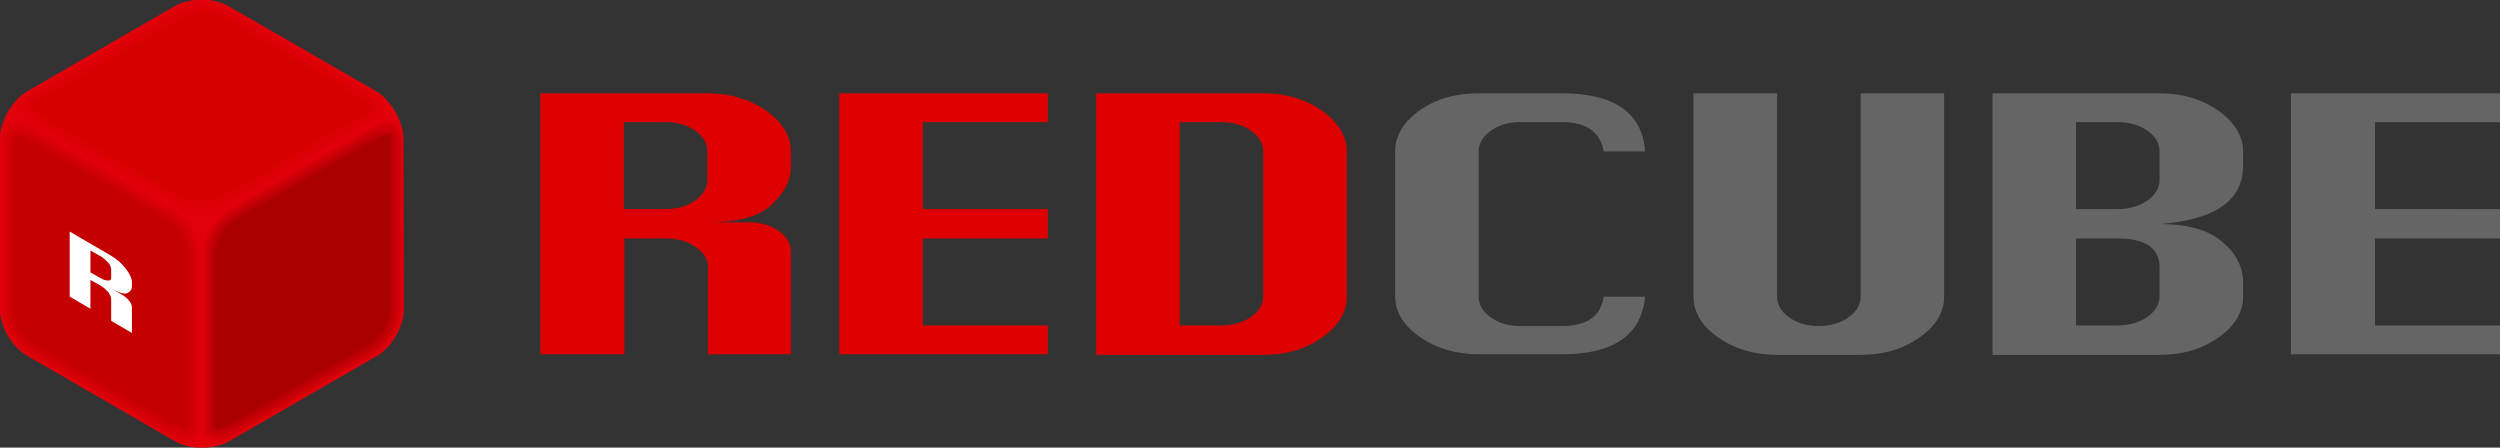 <?xml version="1.0" encoding="utf-8"?>
<!-- Generator: Adobe Illustrator 22.1.0, SVG Export Plug-In . SVG Version: 6.00 Build 0)  -->
<svg version="1.1" id="レイヤー_1" xmlns="http://www.w3.org/2000/svg" xmlns:xlink="http://www.w3.org/1999/xlink" x="0px"
	 y="0px" viewBox="0 0 434 77.7" style="enable-background:new 0 0 434 77.7;" xml:space="preserve">
<rect x="0" y="0" width="434" height="77.7" fill="#333333" stroke="none"/>
<style type="text/css">
	.st0{fill:#DE0000;}
	.st1{fill:#656565;}
	.st2{fill:#E2000B;}
	.st3{fill:#E1000B;}
	.st4{fill:#E0000A;}
	.st5{fill:#DF000A;}
	.st6{fill:#DE000A;}
	.st7{fill:#DD0009;}
	.st8{fill:#DC0009;}
	.st9{fill:#DB0009;}
	.st10{fill:#DA0008;}
	.st11{fill:#D90008;}
	.st12{fill:#D80007;}
	.st13{fill:#D70007;}
	.st14{fill:#D60007;}
	.st15{fill:#D50006;}
	.st16{fill:#D40006;}
	.st17{fill:#D30006;}
	.st18{fill:#D30005;}
	.st19{fill:#D20005;}
	.st20{fill:#D10005;}
	.st21{fill:#D00004;}
	.st22{fill:#CF0004;}
	.st23{fill:#CE0004;}
	.st24{fill:#CD0003;}
	.st25{fill:#CC0003;}
	.st26{fill:#CB0002;}
	.st27{fill:#CA0002;}
	.st28{fill:#C90002;}
	.st29{fill:#C80001;}
	.st30{fill:#C70001;}
	.st31{fill:#C60001;}
	.st32{fill:#C50000;}
	.st33{fill:#C40000;}
	.st34{fill:#E0000B;}
	.st35{fill:#DD000A;}
	.st36{fill:#DC000A;}
	.st37{fill:#DB000A;}
	.st38{fill:#DA0009;}
	.st39{fill:#D90009;}
	.st40{fill:#D80009;}
	.st41{fill:#D70009;}
	.st42{fill:#D60009;}
	.st43{fill:#D50008;}
	.st44{fill:#D40008;}
	.st45{fill:#D30008;}
	.st46{fill:#D20008;}
	.st47{fill:#D10008;}
	.st48{fill:#D00008;}
	.st49{fill:#CF0007;}
	.st50{fill:#CE0007;}
	.st51{fill:#CD0007;}
	.st52{fill:#CC0007;}
	.st53{fill:#CB0007;}
	.st54{fill:#CA0006;}
	.st55{fill:#C90006;}
	.st56{fill:#C80006;}
	.st57{fill:#C70006;}
	.st58{fill:#C60006;}
	.st59{fill:#C60005;}
	.st60{fill:#C50005;}
	.st61{fill:#C40005;}
	.st62{fill:#C30005;}
	.st63{fill:#C20005;}
	.st64{fill:#C10004;}
	.st65{fill:#C00004;}
	.st66{fill:#BF0004;}
	.st67{fill:#BE0004;}
	.st68{fill:#BD0004;}
	.st69{fill:#BC0003;}
	.st70{fill:#BB0003;}
	.st71{fill:#BA0003;}
	.st72{fill:#B90003;}
	.st73{fill:#B80003;}
	.st74{fill:#B70003;}
	.st75{fill:#B60002;}
	.st76{fill:#B50002;}
	.st77{fill:#B40002;}
	.st78{fill:#B30002;}
	.st79{fill:#B20002;}
	.st80{fill:#B10001;}
	.st81{fill:#B00001;}
	.st82{fill:#AF0001;}
	.st83{fill:#AE0001;}
	.st84{fill:#AD0001;}
	.st85{fill:#AC0000;}
	.st86{fill:#AB0000;}
	.st87{fill:#AA0000;}
	.st88{fill:#E1000A;}
	.st89{fill:#E00009;}
	.st90{fill:#DF0008;}
	.st91{fill:#DE0008;}
	.st92{fill:#DD0007;}
	.st93{fill:#DC0006;}
	.st94{fill:#DC0005;}
	.st95{fill:#DB0004;}
	.st96{fill:#DA0003;}
	.st97{fill:#D90003;}
	.st98{fill:#D80002;}
	.st99{fill:#D70001;}
	.st100{fill:#D60000;}
	.st101{fill:#FFFFFF;}
</style>
<g>
	<g>
		<path class="st0" d="M93.8,61.5V16.2h29c3.9,0,7.3,1,10.2,3c2.8,2,4.3,4.4,4.3,7.1V29c0,2.3-1.1,4.4-3.3,6.5
			c-2.2,2.1-5.9,3.1-11.1,3.1h7.2c2,0,3.7,0.5,5.1,1.5c1.4,1,2.1,2.2,2.1,3.6v17.8h-14.4V46.4c0-1.4-0.7-2.5-2.1-3.5
			c-1.4-1-3.1-1.5-5.2-1.5h-7.2v20.1H93.8z M108.3,36.3h7.2c2,0,3.8-0.5,5.2-1.5c1.4-1,2.1-2.2,2.1-3.5v-5c0-1.4-0.7-2.6-2.1-3.6
			c-1.4-1-3.1-1.5-5.2-1.5h-7.2V36.3z"/>
		<path class="st0" d="M145.7,61.5V16.2h36.2v5h-21.7v15.1h21.7v5.1h-21.7v15.1h21.7v5H145.7z"/>
		<path class="st0" d="M190.3,61.5V16.2h29c3.9,0,7.3,1,10.2,3c2.8,2,4.3,4.4,4.3,7.1v25.2c0,2.7-1.4,5.1-4.3,7.1
			c-2.8,2-6.2,3-10.2,3H190.3z M204.8,56.5h7.2c2,0,3.8-0.5,5.2-1.5c1.4-1,2.1-2.2,2.1-3.6V26.3c0-1.4-0.7-2.6-2.1-3.6
			c-1.4-1-3.1-1.5-5.2-1.5h-7.2V56.5z"/>
		<path class="st1" d="M285.6,51.4c-0.6,6.7-5.4,10.1-14.4,10.1h-14.5c-3.9,0-7.3-1-10.2-3c-2.9-2-4.3-4.4-4.3-7.1V26.3
			c0-2.7,1.4-5.1,4.2-7.1c2.8-2,6.2-3,10.3-3h14.5c9.1,0,13.9,3.4,14.4,10.1h-7.2c-0.6-3.4-3-5.1-7.2-5.1h-7.3c-2,0-3.7,0.5-5.1,1.5
			c-1.4,1-2.1,2.2-2.1,3.6v25.2c0,1.4,0.7,2.6,2.1,3.6c1.4,1,3.1,1.5,5.1,1.5h7.3c4.3,0,6.7-1.7,7.2-5.1H285.6z"/>
		<path class="st1" d="M323.1,16.2h14.4v35.3c0,2.7-1.4,5.1-4.3,7.1c-2.8,2-6.2,3-10.2,3h-14.5c-3.9,0-7.3-1-10.2-3
			c-2.9-2-4.3-4.4-4.3-7.1V16.2h14.5v35.3c0,1.4,0.7,2.6,2.1,3.6c1.4,1,3.1,1.5,5.1,1.5c2,0,3.8-0.5,5.2-1.5c1.4-1,2.1-2.2,2.1-3.6
			V16.2z"/>
		<path class="st1" d="M345.9,61.5V16.2h29c3.9,0,7.3,1,10.2,3c2.8,2,4.3,4.4,4.3,7.1v2.5c0,3-1.2,5.3-3.6,7
			c-2.4,1.7-6,2.7-10.8,3.1c4.8,0,8.4,1,10.8,3.1c2.4,2,3.6,4.4,3.6,7v2.5c0,2.7-1.4,5.1-4.3,7.1c-2.8,2-6.2,3-10.2,3H345.9z
			 M360.4,36.3h7.2c2,0,3.8-0.5,5.2-1.5c1.4-1,2.1-2.2,2.1-3.5v-5c0-1.4-0.7-2.6-2.1-3.6c-1.4-1-3.1-1.5-5.2-1.5h-7.2V36.3z
			 M360.4,56.5h7.2c2,0,3.8-0.5,5.2-1.5c1.4-1,2.1-2.2,2.1-3.6v-5c0-3.3-2.4-5-7.3-5h-7.2V56.5z"/>
		<path class="st1" d="M397.7,61.5V16.2H434v5h-21.7v15.1H434v5.1h-21.7v15.1H434v5H397.7z"/>
	</g>
	<g>
		<path class="st2" d="M70,53.7c0,3-2.1,6.6-4.7,8.1L39.7,76.6c-2.6,1.5-6.8,1.5-9.3,0L4.7,61.7C2.1,60.3,0,56.6,0,53.7V24
			c0-3,2.1-6.6,4.7-8.1L30.3,1.1c2.6-1.5,6.8-1.5,9.3,0l25.7,14.8C67.9,17.4,70,21,70,24V53.7z"/>
		<g>
			<g>
				<path class="st2" d="M4.7,21.3C2.1,19.8,0,21,0,24v29.6c0,3,2.1,6.6,4.7,8.1l25.7,14.8c2.6,1.5,4.7,0.3,4.7-2.7V44.2
					c0-3-2.1-6.6-4.7-8.1L4.7,21.3z"/>
				<path class="st3" d="M0.1,24c0,0,0,0.6,0,0.6c0,0,0,29.1,0,29.1c0,2.9,2.1,6.5,4.6,8l25.5,14.7c2.3,1.3,4.3,0.5,4.6-1.8
					c0-0.2,0.1-0.5,0.1-0.7c0,0,0-0.6,0-0.6V44.2c0-2.9-2.1-6.5-4.6-8L4.8,21.5c-2.3-1.3-4.3-0.5-4.6,1.8C0.1,23.5,0.1,23.7,0.1,24z
					"/>
				<path class="st4" d="M0.2,24c0,0,0,0.5,0,0.6c0,0,0,29.1,0,29.1c0,2.9,2.1,6.5,4.6,7.9l25.4,14.7c2.2,1.3,4.3,0.6,4.6-1.7
					c0-0.2,0.1-0.4,0.1-0.7c0,0,0-0.5,0-0.6V44.2c0-2.9-2.1-6.5-4.6-7.9L4.9,21.6c-2.2-1.3-4.3-0.6-4.6,1.7
					C0.2,23.5,0.2,23.7,0.2,24z"/>
				<path class="st5" d="M0.3,24c0,0,0,0.5,0,0.6c0,0,0,29.1,0,29.1c0,2.9,2,6.4,4.5,7.9L30,76.1c2.1,1.2,4.3,0.7,4.6-1.5
					c0.1-0.2,0.1-0.4,0.1-0.6c0,0,0-0.5,0-0.6V44.2c0-2.9-2-6.4-4.5-7.9L5,21.8c-2.1-1.2-4.3-0.7-4.6,1.5C0.3,23.5,0.3,23.7,0.3,24z
					"/>
				<path class="st6" d="M0.4,23.9c0,0,0,0.5,0,0.6c0,0,0,29.2,0,29.2c0,2.8,2,6.4,4.5,7.8l25.1,14.5c2,1.2,4.3,0.7,4.6-1.4
					c0.1-0.2,0.1-0.4,0.1-0.6c0,0,0-0.5,0-0.6V44.2c0-2.8-2-6.4-4.5-7.8L5.1,22c-2-1.2-4.3-0.7-4.6,1.4C0.4,23.5,0.4,23.7,0.4,23.9z
					"/>
				<path class="st7" d="M0.4,23.9c0,0,0,0.5,0,0.6c0,0,0,29.2,0,29.2c0,2.8,2,6.3,4.4,7.7l24.9,14.4c2,1.1,4.3,0.8,4.6-1.2
					c0.1-0.2,0.1-0.4,0.1-0.6c0,0,0-0.5,0-0.6V44.2c0-2.8-2-6.3-4.4-7.7L5.2,22.1c-2-1.1-4.3-0.8-4.6,1.2
					C0.5,23.5,0.5,23.7,0.4,23.9z"/>
				<path class="st8" d="M0.5,23.9c0,0,0,0.5,0,0.6c0,0,0,29.2,0,29.2c0,2.8,2,6.2,4.4,7.6l24.8,14.3c1.9,1.1,4.3,0.9,4.6-1.1
					c0.1-0.2,0.1-0.3,0.1-0.5c0,0,0-0.5,0-0.6V44.2c0-2.8-2-6.2-4.4-7.6L5.3,22.3c-1.9-1.1-4.3-0.9-4.6,1.1
					C0.6,23.5,0.6,23.7,0.5,23.9z"/>
				<path class="st9" d="M0.6,23.9c0,0,0,0.5,0,0.6c0,0,0,29.2,0,29.2c0,2.7,2,6.2,4.4,7.6l24.7,14.2c1.8,1,4.3,0.9,4.6-0.9
					c0.1-0.1,0.1-0.3,0.2-0.5c0,0,0-0.5,0-0.6V44.2c0-2.7-2-6.2-4.4-7.6L5.4,22.4c-1.8-1-4.3-0.9-4.6,0.9
					C0.7,23.5,0.7,23.7,0.6,23.9z"/>
				<path class="st10" d="M0.7,23.9c0,0,0,0.5,0,0.6c0,0,0,29.2,0,29.2c0,2.7,2,6.1,4.3,7.5l24.5,14.2c1.7,1,4.3,1,4.6-0.8
					c0.1-0.1,0.1-0.3,0.2-0.5c0,0,0-0.5,0-0.6V44.2c0-2.7-2-6.1-4.3-7.5L5.5,22.6c-1.7-1-4.3-1-4.6,0.8C0.8,23.5,0.7,23.7,0.7,23.9z
					"/>
				<path class="st11" d="M0.8,23.8c0,0,0,0.5,0,0.6c0,0,0,29.2,0,29.2c0,2.7,1.9,6.1,4.3,7.4l24.4,14.1c1.7,1,4.3,1.1,4.6-0.6
					c0.1-0.1,0.2-0.3,0.2-0.5c0,0,0-0.5,0-0.6V44.2c0-2.7-1.9-6.1-4.3-7.4L5.6,22.7c-1.7-1-4.3-1.1-4.6,0.6
					C0.9,23.5,0.8,23.7,0.8,23.8z"/>
				<path class="st12" d="M0.9,23.8c0,0,0,0.5,0,0.6c0,0,0,29.3,0,29.3c0,2.7,1.9,6,4.2,7.3l24.2,14c1.6,0.9,4.3,1.1,4.6-0.5
					c0.1-0.1,0.2-0.3,0.2-0.4c0,0,0-0.5,0-0.6V44.2c0-2.7-1.9-6-4.2-7.3l-24.2-14c-1.6-0.9-4.3-1.1-4.6,0.5
					C1,23.5,0.9,23.7,0.9,23.8z"/>
				<path class="st13" d="M1,23.8c0,0,0,0.5,0,0.6c0,0,0,29.3,0,29.3c0,2.6,1.9,5.9,4.2,7.3l24.1,13.9c1.5,0.9,4.4,1.2,4.6-0.4
					c0.1-0.1,0.2-0.2,0.2-0.4c0,0,0-0.5,0-0.6V44.2c0-2.6-1.9-5.9-4.2-7.3L5.8,23.1c-1.5-0.9-4.4-1.2-4.6,0.4
					C1.1,23.5,1,23.6,1,23.8z"/>
				<path class="st14" d="M1.1,23.8c0,0,0,0.5,0,0.6c0,0,0,29.3,0,29.3c0,2.6,1.9,5.9,4.1,7.2l23.9,13.8c1.4,0.8,4.4,1.3,4.6-0.2
					c0.1-0.1,0.2-0.2,0.2-0.4c0,0,0-0.5,0-0.6V44.2c0-2.6-1.9-5.9-4.1-7.2L5.9,23.2c-1.4-0.8-4.4-1.3-4.6,0.2
					C1.2,23.5,1.1,23.6,1.1,23.8z"/>
				<path class="st15" d="M1.2,23.8c0,0.1,0,0.5,0,0.6c0,0,0,29.3,0,29.3c0,2.6,1.9,5.8,4.1,7.1L29,74.5c1.4,0.8,4.4,1.3,4.5-0.1
					c0.1-0.1,0.2-0.2,0.3-0.3c0-0.1,0-0.5,0-0.6V44.2c0-2.6-1.9-5.8-4.1-7.1L6,23.4c-1.4-0.8-4.4-1.3-4.5,0.1
					C1.3,23.5,1.2,23.6,1.2,23.8z"/>
				<path class="st16" d="M1.2,23.7c0,0.1,0,0.4,0,0.6c0,0,0,29.3,0,29.3c0,2.5,1.9,5.8,4.1,7l23.7,13.7c1.3,0.7,4.4,1.4,4.5,0.1
					c0.1-0.1,0.2-0.2,0.3-0.3c0-0.1,0-0.4,0-0.6V44.2c0-2.5-1.9-5.8-4.1-7L6.1,23.5c-1.3-0.7-4.4-1.4-4.5-0.1
					C1.4,23.5,1.3,23.6,1.2,23.7z"/>
				<path class="st17" d="M1.3,23.7c0,0.1,0,0.4,0,0.6c0,0,0,29.3,0,29.3c0,2.5,1.8,5.7,4,7l23.5,13.6c1.2,0.7,4.4,1.5,4.5,0.2
					c0.1,0,0.2-0.1,0.3-0.3c0-0.1,0-0.4,0-0.6V44.2c0-2.5-1.8-5.7-4-7L6.2,23.7C5,23,1.8,22.2,1.6,23.5C1.5,23.5,1.4,23.6,1.3,23.7z
					"/>
				<path class="st18" d="M1.4,23.7c0,0.1,0,0.4,0,0.6c0,0,0,29.4,0,29.4c0,2.5,1.8,5.6,4,6.9L28.7,74c1.1,0.7,4.4,1.5,4.5,0.4
					c0.1,0,0.2-0.1,0.3-0.2c0-0.1,0-0.4,0-0.6V44.2c0-2.5-1.8-5.6-4-6.9L6.3,23.8c-1.1-0.7-4.4-1.5-4.5-0.4
					C1.6,23.5,1.5,23.6,1.4,23.7z"/>
				<path class="st19" d="M1.5,23.7c0,0.1,0,0.4,0,0.6c0,0,0,29.4,0,29.4c0,2.4,1.8,5.6,3.9,6.8l23.2,13.4c1.1,0.6,4.4,1.6,4.5,0.5
					c0.2,0,0.3-0.1,0.3-0.2c0-0.1,0-0.4,0-0.6V44.2c0-2.4-1.8-5.6-3.9-6.8L6.4,24c-1.1-0.6-4.4-1.6-4.5-0.5
					C1.7,23.5,1.6,23.6,1.5,23.7z"/>
				<path class="st20" d="M1.6,23.7c0,0.1,0,0.4,0,0.6c0,0,0,29.4,0,29.4c0,2.4,1.8,5.5,3.9,6.7l23.1,13.3c1,0.6,4.4,1.7,4.5,0.7
					c0.2,0,0.3-0.1,0.3-0.2c0-0.1,0-0.4,0-0.6V44.2c0-2.4-1.8-5.5-3.9-6.7L6.5,24.2c-1-0.6-4.4-1.7-4.5-0.7
					C1.8,23.5,1.7,23.6,1.6,23.7z"/>
				<path class="st21" d="M1.7,23.6c0,0.1,0,0.4,0,0.6c0,0,0,29.4,0,29.4c0,2.4,1.8,5.5,3.8,6.7l22.9,13.2c0.9,0.5,4.4,1.8,4.5,0.8
					c0.2,0,0.3-0.1,0.4-0.1c0-0.1,0-0.4,0-0.6V44.2c0-2.4-1.8-5.5-3.8-6.7L6.6,24.3c-0.9-0.5-4.4-1.8-4.5-0.8
					C1.9,23.5,1.8,23.6,1.7,23.6z"/>
				<path class="st22" d="M1.8,23.6c0,0.1,0,0.4,0,0.6c0,0,0,29.4,0,29.4c0,2.3,1.8,5.4,3.8,6.6l22.8,13.2c0.8,0.5,4.4,1.8,4.5,1
					c0.2,0,0.3,0,0.4-0.1c0-0.1,0-0.4,0-0.6V44.2c0-2.3-1.8-5.4-3.8-6.6L6.7,24.5c-0.8-0.5-4.4-1.8-4.5-1C2,23.5,1.9,23.6,1.8,23.6z
					"/>
				<path class="st23" d="M1.9,23.6c0,0.1,0,0.4,0,0.6c0,0,0,29.5,0,29.5c0,2.3,1.7,5.3,3.8,6.5l22.7,13.1c0.8,0.4,4.4,1.9,4.5,1.1
					c0.2,0,0.3,0,0.4-0.1c0-0.1,0-0.4,0-0.6V44.2c0-2.3-1.7-5.3-3.8-6.5L6.8,24.6c-0.8-0.4-4.4-1.9-4.5-1.1
					C2.1,23.5,2,23.5,1.9,23.6z"/>
				<path class="st24" d="M2,23.6c0,0.1,0,0.4,0,0.6c0,0,0,29.5,0,29.5c0,2.3,1.7,5.3,3.7,6.4l22.5,13c0.7,0.4,4.4,2,4.5,1.3
					c0.2,0,0.3,0,0.4,0c0-0.1,0.1-0.4,0.1-0.6V44.2c0-2.3-1.7-5.3-3.7-6.4l-22.5-13c-0.7-0.4-4.4-2-4.5-1.3
					C2.2,23.5,2.1,23.5,2,23.6z"/>
				<path class="st25" d="M2.1,23.6C2,23.7,2,23.9,2,24.2c0,0,0,29.5,0,29.5c0,2.3,1.7,5.2,3.7,6.4L28,72.9c0.6,0.3,4.4,2,4.5,1.4
					c0.2,0.1,0.3,0,0.4,0c0-0.1,0.1-0.4,0.1-0.6V44.2c0-2.3-1.7-5.2-3.7-6.4L7,25c-0.6-0.3-4.4-2-4.5-1.4
					C2.3,23.5,2.1,23.5,2.1,23.6z"/>
				<path class="st26" d="M2.1,23.6c0,0.1-0.1,0.4-0.1,0.6c0,0,0,29.5,0,29.5c0,2.2,1.7,5.2,3.6,6.3l22.2,12.8
					c0.5,0.3,4.4,2.1,4.5,1.5c0.2,0.1,0.3,0.1,0.4,0c0-0.1,0.1-0.4,0.1-0.6V44.2c0-2.2-1.7-5.2-3.6-6.3L7.1,25.1
					c-0.5-0.3-4.4-2.1-4.5-1.5C2.4,23.5,2.2,23.5,2.1,23.6z"/>
				<path class="st27" d="M2.2,23.5c0,0.1-0.1,0.4-0.1,0.6c0,0,0,29.5,0,29.5c0,2.2,1.7,5.1,3.6,6.2l22.1,12.7
					c0.5,0.3,4.4,2.2,4.5,1.7c0.2,0.1,0.4,0.1,0.5,0c0-0.1,0.1-0.4,0.1-0.6V44.2c0-2.2-1.7-5.1-3.6-6.2L7.2,25.3
					c-0.5-0.3-4.4-2.2-4.5-1.7C2.5,23.5,2.3,23.5,2.2,23.5z"/>
				<path class="st28" d="M2.3,23.5c0,0.1-0.1,0.3-0.1,0.6c0,0,0,29.5,0,29.5c0,2.2,1.7,5,3.5,6.1l21.9,12.7
					c0.4,0.2,4.4,2.2,4.5,1.8c0.2,0.1,0.4,0.1,0.5,0.1c0-0.1,0.1-0.3,0.1-0.6V44.2c0-2.2-1.7-5-3.5-6.1L7.3,25.4
					c-0.4-0.2-4.4-2.2-4.5-1.8C2.6,23.5,2.4,23.5,2.3,23.5z"/>
				<path class="st29" d="M2.4,23.5c0,0.1-0.1,0.3-0.1,0.6c0,0,0,29.6,0,29.6c0,2.1,1.6,5,3.5,6.1l21.8,12.6c0.3,0.2,4.4,2.3,4.5,2
					c0.2,0.1,0.4,0.1,0.5,0.1c0-0.1,0.1-0.3,0.1-0.6V44.2c0-2.1-1.6-5-3.5-6.1L7.4,25.6c-0.3-0.2-4.4-2.3-4.5-2
					C2.7,23.5,2.5,23.5,2.4,23.5z"/>
				<path class="st30" d="M2.5,23.5c0,0.1-0.1,0.3-0.1,0.6c0,0,0,29.6,0,29.6c0,2.1,1.6,4.9,3.4,6l21.6,12.5
					c0.2,0.1,4.4,2.4,4.5,2.1c0.2,0.1,0.4,0.1,0.5,0.1c0-0.1,0.1-0.3,0.1-0.6V44.2c0-2.1-1.6-4.9-3.5-6L7.5,25.7
					C7.2,25.6,3,23.4,3,23.6C2.8,23.5,2.6,23.5,2.5,23.5z"/>
				<path class="st31" d="M2.6,23.5c0,0.1-0.1,0.3-0.1,0.6c0,0,0,29.6,0,29.6c0,2.1,1.6,4.9,3.4,5.9L27.4,72
					c0.2,0.1,4.4,2.4,4.5,2.3c0.2,0.1,0.4,0.2,0.5,0.2c0-0.1,0.1-0.3,0.1-0.6V44.2c0-2.1-1.6-4.9-3.4-5.9L7.6,25.9
					c-0.2-0.1-4.4-2.4-4.5-2.3C2.9,23.5,2.7,23.5,2.6,23.5z"/>
				<path class="st32" d="M2.7,23.4c0,0.1-0.1,0.3-0.1,0.6c0,0,0,29.6,0,29.6c0,2,1.6,4.8,3.4,5.8l21.4,12.3c0.1,0,4.4,2.5,4.5,2.4
					c0.2,0.1,0.4,0.2,0.5,0.2c0-0.1,0.1-0.3,0.1-0.6V44.2c0-2-1.6-4.8-3.4-5.8L7.7,26.1c-0.1,0-4.4-2.5-4.5-2.4
					C3,23.5,2.8,23.5,2.7,23.4z"/>
				<path class="st33" d="M2.7,24c0,0,0,29.6,0,29.6c0,2,1.6,4.7,3.3,5.7l25.7,14.8c0.3,0.1,0.4,0.2,0.6,0.2c0-0.1,0.1-0.3,0.1-0.6
					V44.2c0-2-1.6-4.7-3.3-5.7L3.3,23.7c-0.3-0.1-0.4-0.2-0.6-0.2C2.7,23.5,2.7,23.7,2.7,24z"/>
			</g>
		</g>
		<g>
			<g>
				<path class="st2" d="M35,73.9c0,3,2.1,4.2,4.7,2.7l25.7-14.8c2.6-1.5,4.7-5.1,4.7-8.1L70,24c0-3-2.1-4.2-4.7-2.7L39.7,36.1
					c-2.6,1.5-4.7,5.1-4.7,8.1V73.9z"/>
				<path class="st3" d="M39.7,36.2c-2.6,1.5-4.6,5.1-4.6,8v29.1c0,0,0,0.6,0,0.6c0,0.3,0,0.5,0.1,0.7c0.3,2.4,2.3,3.2,4.6,1.9
					l25.6-14.8c2.6-1.5,4.6-5.1,4.6-8c0,0,0-29.1,0-29.1c0,0,0-0.6,0-0.6c0-0.3,0-0.5-0.1-0.7c-0.3-2.4-2.3-3.2-4.6-1.9L39.7,36.2z"
					/>
				<path class="st34" d="M39.7,36.2c-2.5,1.5-4.6,5.1-4.6,8v29.1c0,0,0,0.6,0,0.6c0,0.2,0,0.5,0.1,0.7c0.4,2.3,2.4,3.1,4.6,1.8
					l25.5-14.7c2.5-1.5,4.6-5.1,4.6-8c0,0,0-29.1,0-29.1c0,0,0-0.6,0-0.6c0-0.2,0-0.5-0.1-0.7c-0.3-2.3-2.4-3.1-4.6-1.8L39.7,36.2z"
					/>
				<path class="st5" d="M39.7,36.3c-2.5,1.5-4.6,5-4.6,8v29.1c0,0,0,0.6,0,0.6c0,0.2,0,0.5,0.1,0.7c0.4,2.3,2.4,3,4.6,1.7
					l25.4-14.7c2.5-1.5,4.6-5,4.6-8c0,0,0-29.1,0-29.1c0,0,0-0.6,0-0.6c0-0.2,0-0.5-0.1-0.7c-0.3-2.3-2.4-3-4.6-1.7L39.7,36.3z"/>
				<path class="st6" d="M39.8,36.3c-2.5,1.4-4.6,5-4.6,7.9v29.1c0,0,0,0.6,0,0.6c0,0.2,0,0.5,0.1,0.7c0.4,2.2,2.4,2.9,4.6,1.6
					l25.4-14.6c2.5-1.4,4.6-5,4.6-7.9c0,0,0-29.1,0-29.1c0,0,0-0.6,0-0.6c0-0.2,0-0.5-0.1-0.7c-0.3-2.2-2.4-2.9-4.6-1.6L39.8,36.3z"
					/>
				<path class="st35" d="M39.8,36.3c-2.5,1.4-4.5,5-4.5,7.9v29.1c0,0,0,0.6,0,0.6c0,0.2,0.1,0.5,0.1,0.7c0.4,2.2,2.5,2.8,4.6,1.6
					l25.3-14.6c2.5-1.4,4.5-5,4.5-7.9c0,0,0-29.1,0-29.1c0,0,0-0.6,0-0.6c0-0.2,0-0.5-0.1-0.7c-0.3-2.2-2.5-2.8-4.6-1.6L39.8,36.3z"
					/>
				<path class="st36" d="M39.8,36.4c-2.5,1.4-4.5,5-4.5,7.8v29.1c0,0,0,0.6,0,0.6c0,0.2,0.1,0.4,0.1,0.6c0.4,2.1,2.5,2.7,4.6,1.5
					l25.2-14.5c2.5-1.4,4.5-5,4.5-7.8c0,0,0-29.1,0-29.1c0,0,0-0.5,0-0.6c0-0.2,0-0.4-0.1-0.6c-0.3-2.2-2.5-2.7-4.6-1.5L39.8,36.4z"
					/>
				<path class="st37" d="M39.8,36.4c-2.5,1.4-4.5,5-4.5,7.8v29.1c0,0,0,0.5,0,0.6c0,0.2,0.1,0.4,0.1,0.6c0.5,2.1,2.5,2.6,4.6,1.4
					l25.1-14.5c2.5-1.4,4.5-5,4.5-7.8c0,0,0-29.1,0-29.1c0,0,0-0.5,0-0.6c0-0.2-0.1-0.4-0.1-0.6c-0.3-2.1-2.5-2.6-4.6-1.4L39.8,36.4
					z"/>
				<path class="st38" d="M39.9,36.5c-2.4,1.4-4.5,4.9-4.5,7.8v29.2c0,0,0,0.5,0,0.6c0,0.2,0.1,0.4,0.1,0.6c0.5,2,2.6,2.5,4.6,1.3
					l25-14.5c2.5-1.4,4.5-4.9,4.5-7.8c0,0,0-29.2,0-29.2c0,0,0-0.5,0-0.6c0-0.2-0.1-0.4-0.1-0.6c-0.3-2.1-2.6-2.5-4.6-1.3L39.9,36.5
					z"/>
				<path class="st39" d="M39.9,36.5c-2.4,1.4-4.5,4.9-4.5,7.7v29.2c0,0,0,0.5,0,0.6c0,0.2,0.1,0.4,0.1,0.6c0.5,2,2.6,2.4,4.6,1.2
					l25-14.4c2.4-1.4,4.5-4.9,4.5-7.7c0,0,0-29.2,0-29.2c0,0,0-0.5,0-0.6c0-0.2-0.1-0.4-0.1-0.6c-0.3-2-2.6-2.4-4.6-1.2L39.9,36.5z"
					/>
				<path class="st40" d="M39.9,36.5c-2.4,1.4-4.4,4.9-4.4,7.7v29.2c0,0.1,0,0.5,0,0.6c0,0.2,0.1,0.4,0.1,0.6
					c0.5,1.9,2.7,2.3,4.6,1.2l24.9-14.4c2.4-1.4,4.4-4.9,4.4-7.7c0,0,0-29.2,0-29.2c0-0.1,0-0.5,0-0.6c0-0.2-0.1-0.4-0.1-0.6
					c-0.3-2-2.7-2.3-4.6-1.2L39.9,36.5z"/>
				<path class="st41" d="M39.9,36.6c-2.4,1.4-4.4,4.9-4.4,7.6v29.2c0,0.1,0,0.5,0,0.6c0,0.2,0.1,0.4,0.1,0.5
					c0.6,1.9,2.7,2.2,4.6,1.1l24.8-14.3c2.4-1.4,4.4-4.9,4.4-7.6c0,0,0-29.2,0-29.2c0-0.1,0-0.5,0-0.6c0-0.2-0.1-0.4-0.1-0.5
					c-0.3-2-2.7-2.2-4.6-1.1L39.9,36.6z"/>
				<path class="st42" d="M40,36.6c-2.4,1.4-4.4,4.8-4.4,7.6v29.2c0,0.1,0,0.5,0,0.6c0,0.2,0.1,0.4,0.2,0.5c0.6,1.8,2.7,2.1,4.6,1
					L65,61.2c2.4-1.4,4.4-4.8,4.4-7.6c0,0,0-29.2,0-29.2c0-0.1,0-0.5,0-0.6c0-0.2-0.1-0.4-0.2-0.5c-0.3-1.9-2.7-2.1-4.6-1L40,36.6z"
					/>
				<path class="st43" d="M40,36.7c-2.4,1.4-4.4,4.8-4.4,7.6v29.2c0,0.1,0,0.5,0,0.6c0,0.2,0.1,0.4,0.2,0.5c0.2,1.9,2.8,2,4.6,0.9
					L65,61.2c2.4-1.4,4.4-4.8,4.4-7.6c0,0,0-29.2,0-29.2c0-0.1,0-0.5,0-0.6c0-0.2-0.1-0.4-0.2-0.5c-0.2-1.9-2.8-2-4.6-0.9L40,36.7z"
					/>
				<path class="st44" d="M40,36.7c-2.4,1.4-4.3,4.8-4.3,7.5v29.2c0,0.1,0,0.5,0,0.6c0,0.2,0.1,0.4,0.2,0.5c0.2,1.8,2.8,1.9,4.6,0.8
					L65,61.2c2.4-1.4,4.3-4.8,4.3-7.5c0,0,0-29.2,0-29.2c0-0.1,0-0.5,0-0.6c0-0.2-0.1-0.4-0.2-0.5c-0.2-1.8-2.8-1.9-4.6-0.8L40,36.7
					z"/>
				<path class="st45" d="M40,36.8c-2.3,1.4-4.3,4.8-4.3,7.5v29.2c0,0.1,0,0.5,0,0.6c0,0.2,0.1,0.3,0.2,0.5c0.2,1.8,2.8,1.8,4.6,0.8
					L65,61.1c2.3-1.4,4.3-4.8,4.3-7.5c0,0,0-29.2,0-29.2c0-0.1,0-0.5,0-0.6c0-0.2-0.1-0.3-0.2-0.5c-0.2-1.8-2.8-1.8-4.6-0.8L40,36.8
					z"/>
				<path class="st46" d="M40,36.8c-2.3,1.3-4.3,4.7-4.3,7.4v29.2c0,0.1,0,0.5,0,0.6c0,0.2,0.1,0.3,0.2,0.5c0.2,1.7,2.9,1.7,4.6,0.7
					L65,61.1c2.3-1.3,4.3-4.7,4.3-7.4c0,0,0-29.2,0-29.2c0-0.1,0-0.5,0-0.6c0-0.2-0.1-0.3-0.2-0.5c-0.2-1.7-2.9-1.7-4.6-0.7L40,36.8
					z"/>
				<path class="st47" d="M40.1,36.8c-2.3,1.3-4.3,4.7-4.3,7.4v29.2c0,0.1,0,0.5,0,0.6c0,0.2,0.1,0.3,0.2,0.4
					c0.2,1.7,2.9,1.6,4.6,0.6L64.9,61c2.3-1.3,4.3-4.7,4.3-7.4c0,0,0-29.2,0-29.2c0-0.1,0-0.5,0-0.6c0-0.2-0.1-0.3-0.2-0.4
					c-0.2-1.7-2.9-1.6-4.6-0.6L40.1,36.8z"/>
				<path class="st48" d="M40.1,36.9c-2.3,1.3-4.2,4.7-4.2,7.3v29.3c0,0.1,0,0.5,0,0.6c0,0.2,0.1,0.3,0.2,0.4c0.2,1.7,3,1.5,4.6,0.5
					l24.3-14c2.3-1.3,4.2-4.7,4.2-7.3c0,0,0-29.3,0-29.3c0-0.1,0-0.5,0-0.6c0-0.2-0.1-0.3-0.2-0.4c-0.2-1.7-3-1.5-4.6-0.5L40.1,36.9
					z"/>
				<path class="st49" d="M40.1,36.9c-2.3,1.3-4.2,4.7-4.2,7.3v29.3c0,0.1,0,0.5,0,0.6c0,0.2,0.1,0.3,0.2,0.4c0.2,1.6,3,1.4,4.6,0.4
					l24.2-14c2.3-1.3,4.2-4.7,4.2-7.3c0,0,0-29.3,0-29.3c0-0.1,0-0.5,0-0.6c0-0.2-0.1-0.3-0.2-0.4c-0.2-1.6-3-1.4-4.6-0.4L40.1,36.9
					z"/>
				<path class="st50" d="M40.1,37c-2.3,1.3-4.2,4.6-4.2,7.3v29.3c0,0.1,0,0.5,0,0.6c0,0.2,0.1,0.3,0.2,0.4c0.2,1.6,3,1.2,4.6,0.4
					l24.1-13.9c2.3-1.3,4.2-4.6,4.2-7.3c0,0,0-29.3,0-29.3c0-0.1,0-0.5,0-0.6c0-0.2-0.1-0.3-0.2-0.4c-0.2-1.6-3-1.2-4.6-0.4L40.1,37
					z"/>
				<path class="st51" d="M40.2,37c-2.3,1.3-4.2,4.6-4.2,7.2v29.3c0,0.1,0,0.5,0,0.6c0,0.2,0.1,0.3,0.2,0.4c0.2,1.5,3.1,1.1,4.6,0.3
					l24-13.9c2.3-1.3,4.2-4.6,4.2-7.2c0,0,0-29.3,0-29.3c0-0.1,0-0.5,0-0.6c0-0.2-0.1-0.3-0.2-0.4c-0.2-1.5-3.1-1.1-4.6-0.3L40.2,37
					z"/>
				<path class="st52" d="M40.2,37c-2.2,1.3-4.1,4.6-4.1,7.2v29.3c0,0.1,0,0.5,0,0.6c0,0.1,0.1,0.3,0.2,0.4c0.2,1.5,3.1,1,4.6,0.2
					l24-13.8c2.2-1.3,4.1-4.6,4.1-7.2c0,0,0-29.3,0-29.3c0-0.1,0-0.5,0-0.6c0-0.1-0.1-0.3-0.2-0.4c-0.2-1.5-3.1-1-4.6-0.2L40.2,37z"
					/>
				<path class="st53" d="M40.2,37.1c-2.2,1.3-4.1,4.6-4.1,7.1v29.3c0,0.1,0,0.5,0,0.6c0.1,0.1,0.1,0.3,0.3,0.3
					c0.2,1.4,3.2,0.9,4.5,0.1l23.9-13.8c2.2-1.3,4.1-4.6,4.1-7.1c0,0,0-29.3,0-29.3c0-0.1,0-0.5,0-0.6c-0.1-0.1-0.1-0.3-0.3-0.3
					c-0.2-1.4-3.2-0.9-4.5-0.1L40.2,37.1z"/>
				<path class="st54" d="M40.2,37.1c-2.2,1.3-4.1,4.5-4.1,7.1v29.3c0,0.1,0,0.5,0,0.6c0.1,0.1,0.1,0.3,0.3,0.3
					c0.2,1.4,3.2,0.8,4.5,0.1l23.8-13.7c2.2-1.3,4.1-4.5,4.1-7.1c0,0,0-29.3,0-29.3c0-0.1,0-0.5,0-0.6c-0.1-0.1-0.1-0.3-0.3-0.3
					c-0.2-1.4-3.2-0.8-4.5-0.1L40.2,37.1z"/>
				<path class="st55" d="M40.3,37.2c-2.2,1.3-4.1,4.5-4.1,7.1v29.3c0,0.1,0,0.5,0,0.6c0.1,0.1,0.1,0.2,0.3,0.3
					c0.2,1.4,3.2,0.7,4.5,0l23.7-13.7c2.2-1.3,4.1-4.5,4.1-7.1c0,0,0-29.3,0-29.3c0-0.1,0-0.5,0-0.6c-0.1-0.1-0.1-0.2-0.3-0.3
					c-0.2-1.4-3.2-0.7-4.5,0L40.3,37.2z"/>
				<path class="st56" d="M40.3,37.2c-2.2,1.3-4.1,4.5-4.1,7v29.3c0,0.1,0,0.5,0,0.6c0.1,0.1,0.1,0.2,0.3,0.3
					c0.2,1.3,3.3,0.6,4.5-0.1l23.6-13.6c2.2-1.3,4.1-4.5,4.1-7c0,0,0-29.3,0-29.3c0-0.1,0-0.5,0-0.6c-0.1-0.1-0.1-0.2-0.3-0.3
					c-0.2-1.3-3.3-0.6-4.5,0.1L40.3,37.2z"/>
				<path class="st57" d="M40.3,37.2c-2.2,1.3-4,4.5-4,7v29.3c0,0.1,0,0.5,0,0.6c0.1,0.1,0.1,0.2,0.3,0.3c0.2,1.3,3.3,0.5,4.5-0.2
					l23.6-13.6c2.2-1.3,4-4.5,4-7c0,0,0-29.3,0-29.3c0-0.1,0-0.5,0-0.6c-0.1-0.1-0.1-0.2-0.3-0.3c-0.2-1.3-3.3-0.5-4.5,0.2
					L40.3,37.2z"/>
				<path class="st58" d="M40.3,37.3c-2.2,1.2-4,4.4-4,6.9v29.4c0,0.1,0,0.5,0,0.6c0.1,0.1,0.2,0.2,0.3,0.3c0.2,1.2,3.3,0.4,4.5-0.3
					l23.5-13.6c2.2-1.2,4-4.4,4-6.9c0,0,0-29.4,0-29.4c0-0.1,0-0.5,0-0.6c-0.1-0.1-0.2-0.2-0.3-0.3c-0.2-1.2-3.3-0.4-4.5,0.3
					L40.3,37.3z"/>
				<path class="st59" d="M40.4,37.3c-2.1,1.2-4,4.4-4,6.9v29.4c0,0.1,0,0.5,0,0.6c0.1,0.1,0.2,0.2,0.3,0.2c0.2,1.2,3.4,0.3,4.5-0.3
					l23.4-13.5c2.1-1.2,4-4.4,4-6.9c0,0,0-29.4,0-29.4c0-0.1,0-0.5,0-0.6c-0.1-0.1-0.2-0.2-0.3-0.2c-0.2-1.2-3.4-0.3-4.5,0.3
					L40.4,37.3z"/>
				<path class="st60" d="M40.4,37.4c-2.1,1.2-4,4.4-4,6.9v29.4c0,0.2,0,0.5,0,0.6c0.1,0.1,0.2,0.2,0.3,0.2c0.2,1.1,3.4,0.2,4.5-0.4
					l23.3-13.5c2.1-1.2,4-4.4,4-6.9c0,0,0-29.4,0-29.4c0-0.2,0-0.5,0-0.6c-0.1-0.1-0.2-0.2-0.3-0.2c-0.2-1.1-3.4-0.2-4.5,0.4
					L40.4,37.4z"/>
				<path class="st61" d="M40.4,37.4c-2.1,1.2-3.9,4.4-3.9,6.8v29.4c0,0.2,0,0.5,0,0.6c0.1,0.1,0.2,0.2,0.3,0.2
					c0.1,1.1,3.5,0.1,4.5-0.5l23.2-13.4c2.1-1.2,3.9-4.4,3.9-6.8c0,0,0-29.4,0-29.4c0-0.2,0-0.5,0-0.6c-0.1-0.1-0.2-0.2-0.3-0.2
					c-0.1-1.1-3.5-0.1-4.5,0.5L40.4,37.4z"/>
				<path class="st62" d="M40.4,37.4c-2.1,1.2-3.9,4.3-3.9,6.8v29.4c0,0.2,0,0.5,0,0.6c0.1,0.1,0.2,0.2,0.3,0.2
					c0.1,1.1,3.5,0,4.5-0.6l23.2-13.4c2.1-1.2,3.9-4.3,3.9-6.8c0,0,0-29.4,0-29.4c0-0.2,0-0.5,0-0.6c-0.1-0.1-0.2-0.2-0.3-0.2
					c-0.1-1.1-3.5,0-4.5,0.6L40.4,37.4z"/>
				<path class="st63" d="M40.4,37.5c-2.1,1.2-3.9,4.3-3.9,6.7v29.4c0,0.2,0,0.5,0,0.6c0.1,0.1,0.2,0.2,0.3,0.2
					c0.1,1,3.5-0.1,4.5-0.7l23.1-13.3c2.1-1.2,3.9-4.3,3.9-6.7c0,0,0-29.4,0-29.4c0-0.2,0-0.5,0-0.6c-0.1-0.1-0.2-0.2-0.3-0.2
					c-0.1-1-3.5,0.1-4.5,0.7L40.4,37.5z"/>
				<path class="st64" d="M40.5,37.5c-2.1,1.2-3.9,4.3-3.9,6.7v29.4c0,0.2,0,0.5,0,0.6c0.1,0.1,0.2,0.2,0.3,0.2
					c0.1,1,3.6-0.2,4.5-0.7l23-13.3c2.1-1.2,3.9-4.3,3.9-6.7c0,0,0-29.4,0-29.4c0-0.2,0-0.5,0-0.6c-0.1-0.1-0.2-0.2-0.3-0.2
					c-0.1-1-3.6,0.2-4.5,0.7L40.5,37.5z"/>
				<path class="st65" d="M40.5,37.6c-2.1,1.2-3.8,4.3-3.8,6.7v29.4c0,0.2,0,0.5,0,0.6c0.1,0.1,0.2,0.1,0.4,0.1
					c0.1,0.9,3.6-0.3,4.5-0.8l22.9-13.2c2.1-1.2,3.8-4.3,3.8-6.6c0,0,0-29.4,0-29.4c0-0.2,0-0.5,0-0.6c-0.1-0.1-0.2-0.1-0.4-0.1
					c-0.1-0.9-3.6,0.3-4.5,0.8L40.5,37.6z"/>
				<path class="st66" d="M40.5,37.6c-2,1.2-3.8,4.3-3.8,6.6v29.4c0,0.2,0,0.5,0,0.6c0.1,0.1,0.2,0.1,0.4,0.1
					c0.1,0.9,3.6-0.4,4.5-0.9l22.9-13.2c2-1.2,3.8-4.3,3.8-6.6c0,0,0-29.4,0-29.4c0-0.2,0-0.5,0-0.6c-0.1-0.1-0.2-0.1-0.4-0.1
					c-0.1-0.9-3.6,0.4-4.5,0.9L40.5,37.6z"/>
				<path class="st67" d="M40.5,37.7c-2,1.2-3.8,4.2-3.8,6.6v29.4c0,0.2,0,0.5,0,0.6c0.1,0.1,0.2,0.1,0.4,0.1c0.1,0.8,3.7-0.5,4.5-1
					l22.8-13.2c2-1.2,3.8-4.2,3.8-6.6c0,0,0-29.4,0-29.4c0-0.2,0-0.5,0-0.6c-0.1-0.1-0.2-0.1-0.4-0.1c-0.1-0.8-3.7,0.5-4.5,1
					L40.5,37.7z"/>
				<path class="st68" d="M40.6,37.7c-2,1.2-3.8,4.2-3.8,6.5v29.5c0,0.2,0,0.5,0,0.6c0.1,0.1,0.2,0.1,0.4,0.1
					c0.1,0.8,3.7-0.6,4.5-1.1l22.7-13.1c2-1.2,3.8-4.2,3.8-6.5c0,0,0-29.5,0-29.5c0-0.2,0-0.5,0-0.6c-0.1-0.1-0.2-0.1-0.4-0.1
					c-0.1-0.8-3.7,0.6-4.5,1.1L40.6,37.7z"/>
				<path class="st69" d="M40.6,37.7c-2,1.2-3.7,4.2-3.7,6.5v29.5c0,0.2,0,0.5,0,0.6c0.1,0.1,0.2,0.1,0.4,0.1
					c0.1,0.8,3.8-0.7,4.5-1.1l22.6-13.1c2-1.2,3.7-4.2,3.7-6.5c0,0,0-29.5,0-29.5c0-0.2,0-0.5,0-0.6c-0.1-0.1-0.2-0.1-0.4-0.1
					c-0.1-0.8-3.8,0.7-4.5,1.1L40.6,37.7z"/>
				<path class="st70" d="M40.6,37.8c-2,1.1-3.7,4.2-3.7,6.4v29.5c0,0.2,0,0.5,0,0.6c0.1,0.1,0.2,0.1,0.4,0.1
					c0.1,0.7,3.8-0.8,4.5-1.2l22.5-13c2-1.1,3.7-4.2,3.7-6.4c0,0,0-29.5,0-29.5c0-0.2,0-0.5,0-0.6c-0.1-0.1-0.2-0.1-0.4-0.1
					c-0.1-0.7-3.8,0.8-4.5,1.2L40.6,37.8z"/>
				<path class="st71" d="M40.6,37.8c-2,1.1-3.7,4.1-3.7,6.4v29.5c0,0.2,0,0.5,0.1,0.6c0.1,0.1,0.2,0.1,0.4,0
					c0.1,0.7,3.8-0.9,4.5-1.3l22.5-13c2-1.1,3.7-4.1,3.7-6.4c0,0,0-29.5,0-29.5c0-0.2,0-0.5-0.1-0.6c-0.1-0.1-0.2-0.1-0.4,0
					c-0.1-0.7-3.8,0.9-4.5,1.3L40.6,37.8z"/>
				<path class="st72" d="M40.7,37.9C38.7,39,37,42,37,44.2v29.5c0,0.2,0,0.5,0.1,0.6c0.1,0,0.2,0.1,0.4,0c0.1,0.6,3.9-1,4.5-1.4
					L64.3,60c2-1.1,3.7-4.1,3.7-6.4c0,0,0-29.5,0-29.5c0-0.2,0-0.5-0.1-0.6c-0.1,0-0.2-0.1-0.4,0c-0.1-0.6-3.9,1-4.5,1.4L40.7,37.9z
					"/>
				<path class="st73" d="M40.7,37.9C38.7,39,37,42,37,44.2v29.5c0,0.2,0,0.5,0.1,0.6c0.1,0,0.2,0.1,0.4,0c0.1,0.6,3.9-1.1,4.5-1.5
					L64.3,60c1.9-1.1,3.7-4.1,3.7-6.3c0,0,0-29.5,0-29.5c0-0.2,0-0.5-0.1-0.6c-0.1,0-0.2-0.1-0.4,0C67.4,23,63.6,24.7,63,25
					L40.7,37.9z"/>
				<path class="st74" d="M40.7,37.9c-1.9,1.1-3.6,4.1-3.6,6.3v29.5c0,0.2,0,0.5,0.1,0.6c0.1,0,0.2,0,0.4,0c0.1,0.6,4-1.2,4.5-1.5
					l22.2-12.8c1.9-1.1,3.6-4.1,3.6-6.3c0,0,0-29.5,0-29.5c0-0.2,0-0.5-0.1-0.6c-0.1,0-0.2,0-0.4,0c-0.1-0.6-4,1.2-4.5,1.5
					L40.7,37.9z"/>
				<path class="st75" d="M40.7,38c-1.9,1.1-3.6,4-3.6,6.2v29.5c0,0.2,0,0.5,0.1,0.6c0.1,0,0.2,0,0.4,0c0.1,0.5,4-1.3,4.5-1.6
					l22.2-12.8c1.9-1.1,3.6-4,3.6-6.2c0,0,0-29.5,0-29.5c0-0.2,0-0.5-0.1-0.6c-0.1,0-0.2,0-0.4,0c-0.1-0.5-4,1.3-4.5,1.6L40.7,38z"
					/>
				<path class="st76" d="M40.8,38c-1.9,1.1-3.6,4-3.6,6.2v29.5c0,0.2,0,0.5,0.1,0.6c0.1,0,0.2,0,0.5,0c0.1,0.5,4-1.4,4.5-1.7
					l22.1-12.7c1.9-1.1,3.6-4,3.6-6.2c0,0,0-29.5,0-29.5c0-0.2,0-0.5-0.1-0.6c-0.1,0-0.2,0-0.5,0c-0.1-0.5-4,1.4-4.5,1.7L40.8,38z"
					/>
				<path class="st77" d="M40.8,38.1c-1.9,1.1-3.6,4-3.6,6.2v29.5c0,0.2,0,0.5,0.1,0.6c0.1,0,0.2,0,0.5-0.1c0.1,0.4,4.1-1.5,4.5-1.8
					l22-12.7c1.9-1.1,3.6-4,3.6-6.2c0,0,0-29.5,0-29.5c0-0.2,0-0.5-0.1-0.6c-0.1,0-0.2,0-0.5,0.1c-0.1-0.4-4.1,1.5-4.5,1.8
					L40.8,38.1z"/>
				<path class="st78" d="M40.8,38.1c-1.9,1.1-3.5,4-3.5,6.1v29.5c0,0.2,0,0.5,0.1,0.6c0.1,0,0.3,0,0.5-0.1c0.1,0.4,4.1-1.6,4.5-1.9
					l21.9-12.7c1.9-1.1,3.5-4,3.5-6.1c0,0,0-29.5,0-29.5c0-0.2,0-0.5-0.1-0.6c-0.1,0-0.3,0-0.5,0.1c-0.1-0.4-4.1,1.6-4.5,1.9
					L40.8,38.1z"/>
				<path class="st79" d="M40.8,38.1c-1.9,1.1-3.5,3.9-3.5,6.1v29.6c0,0.3,0,0.5,0.1,0.6c0.1,0,0.3,0,0.5-0.1c0,0.3,4.1-1.7,4.5-1.9
					l21.8-12.6c1.9-1.1,3.5-3.9,3.5-6.1c0,0,0-29.6,0-29.6c0-0.3,0-0.5-0.1-0.6c-0.1,0-0.3,0-0.5,0.1c0-0.3-4.1,1.7-4.5,1.9
					L40.8,38.1z"/>
				<path class="st80" d="M40.8,38.2c-1.8,1.1-3.5,3.9-3.5,6v29.6c0,0.3,0,0.5,0.1,0.6c0.1,0,0.3,0,0.5-0.1c0,0.3,4.2-1.8,4.5-2
					l21.8-12.6c1.8-1.1,3.5-3.9,3.5-6c0,0,0-29.6,0-29.6c0-0.3,0-0.5-0.1-0.6c-0.1,0-0.3,0-0.5,0.1c0-0.3-4.2,1.8-4.5,2L40.8,38.2z"
					/>
				<path class="st81" d="M40.9,38.2c-1.8,1.1-3.5,3.9-3.5,6v29.6c0,0.3,0,0.5,0.1,0.6c0.1,0,0.3,0,0.5-0.1c0,0.3,4.2-1.9,4.5-2.1
					l21.7-12.5c1.8-1.1,3.5-3.9,3.5-6c0,0,0-29.6,0-29.6c0-0.3,0-0.5-0.1-0.6c-0.1,0-0.3,0-0.5,0.1c0-0.3-4.2,1.9-4.5,2.1L40.9,38.2
					z"/>
				<path class="st82" d="M40.9,38.3c-1.8,1-3.4,3.9-3.4,6v29.6c0,0.3,0,0.5,0.1,0.6c0.1,0,0.3,0,0.5-0.2c0,0.2,4.3-2.1,4.5-2.2
					l21.6-12.5c1.8-1,3.4-3.9,3.4-6c0,0,0-29.6,0-29.6c0-0.3,0-0.5-0.1-0.6c-0.1,0-0.3,0-0.5,0.2c0-0.2-4.3,2.1-4.5,2.2L40.9,38.3z"
					/>
				<path class="st83" d="M40.9,38.3c-1.8,1-3.4,3.8-3.4,5.9v29.6c0,0.3,0,0.5,0.1,0.6c0.1,0,0.3,0,0.5-0.2c0,0.2,4.3-2.2,4.5-2.2
					l21.5-12.4c1.8-1,3.4-3.8,3.4-5.9c0,0,0-29.6,0-29.6c0-0.3,0-0.5-0.1-0.6c-0.1,0-0.3,0-0.5,0.2c0-0.2-4.3,2.2-4.5,2.2L40.9,38.3
					z"/>
				<path class="st84" d="M40.9,38.3c-1.8,1-3.4,3.8-3.4,5.9v29.6c0,0.3,0,0.5,0.1,0.6c0.1,0,0.3-0.1,0.5-0.2c0,0.1,4.3-2.3,4.5-2.3
					l21.5-12.4c1.8-1,3.4-3.8,3.4-5.9c0,0,0-29.6,0-29.6c0-0.3,0-0.5-0.1-0.6c-0.1,0-0.3,0.1-0.5,0.2c0-0.1-4.3,2.3-4.5,2.3
					L40.9,38.3z"/>
				<path class="st85" d="M41,38.4c-1.8,1-3.4,3.8-3.4,5.8v29.6c0,0.3,0,0.5,0.1,0.6c0.1,0,0.3-0.1,0.5-0.2c0,0.1,4.4-2.4,4.5-2.4
					L64,59.5c1.8-1,3.4-3.8,3.4-5.8c0,0,0-29.6,0-29.6c0-0.3,0-0.5-0.1-0.6c-0.1,0-0.3,0.1-0.5,0.2c0-0.1-4.4,2.4-4.5,2.4L41,38.4z"
					/>
				<path class="st86" d="M41,38.4c-1.8,1-3.3,3.8-3.3,5.8v29.6c0,0.3,0,0.5,0.1,0.6c0.1,0,0.3-0.1,0.5-0.2c0,0,4.4-2.5,4.4-2.5
					L64,59.4c1.8-1,3.3-3.8,3.3-5.8c0,0,0-29.6,0-29.6c0-0.3,0-0.5-0.1-0.6c-0.1,0-0.3,0.1-0.5,0.2c0,0-4.4,2.5-4.4,2.5L41,38.4z"/>
				<path class="st87" d="M66.7,23.7L41,38.5c-1.7,1-3.3,3.7-3.3,5.7v29.6c0,0.3,0,0.5,0.1,0.6c0.1,0,0.3-0.1,0.6-0.2L64,59.4
					c1.7-1,3.3-3.7,3.3-5.7c0,0,0-29.6,0-29.6c0-0.3,0-0.5-0.1-0.6C67.1,23.4,66.9,23.5,66.7,23.7z"/>
			</g>
		</g>
		<g>
			<g>
				<path class="st2" d="M4.7,15.9c-2.6,1.5-2.6,3.9,0,5.4l25.7,14.8c2.6,1.5,6.8,1.5,9.3,0l25.7-14.8c2.6-1.5,2.6-3.9,0-5.4
					L39.7,1.1c-2.6-1.5-6.8-1.5-9.3,0L4.7,15.9z"/>
				<path class="st88" d="M30.4,1.3L5.2,15.9c0,0-0.5,0.3-0.5,0.3c-0.2,0.1-0.4,0.3-0.5,0.4c-1.8,1.4-1.3,3.5,0.9,4.8L30.4,36
					c1.9,1.1,4.7,1.3,7.1,0.8c0.8-0.2,1.5-0.5,2.2-0.9c0.5-0.3,25-14.5,25-14.5c0,0,0.5-0.3,0.5-0.3c0.2-0.1,0.4-0.3,0.5-0.4
					c1.8-1.4,1.2-3.5-0.9-4.8L39.6,1.3c-0.3-0.2-0.6-0.3-1-0.5C36.2-0.1,32.7,0,30.4,1.3z"/>
				<path class="st89" d="M30.5,1.5L5.3,16.1c0,0-0.5,0.3-0.5,0.3c-0.2,0.1-0.3,0.3-0.4,0.4c-1.6,1.3-0.8,3.5,1.2,4.6l25,14.4
					c1.9,1.1,4.7,1.3,7,0.7c0.7-0.2,1.5-0.5,2.2-0.9c0.9-0.5,24.9-14.4,24.9-14.4c0,0,0.5-0.3,0.5-0.3c0.2-0.1,0.3-0.3,0.5-0.4
					c1.6-1.3,0.8-3.4-1.2-4.6L39.6,1.5c-0.3-0.1-0.6-0.3-0.9-0.5C36.2,0.1,32.7,0.2,30.5,1.5z"/>
				<path class="st90" d="M30.6,1.6L5.4,16.3c-0.1,0-0.5,0.3-0.5,0.3c-0.2,0.1-0.3,0.3-0.4,0.4C3,18.1,4.2,20.3,6,21.4l24.6,14.2
					c1.9,1.1,4.7,1.2,7,0.7c0.6-0.2,1.4-0.5,2.2-0.9C41.2,34.5,64.6,21,64.6,21c0.1,0,0.5-0.3,0.5-0.3c0.2-0.1,0.3-0.3,0.4-0.4
					c1.5-1.1,0.3-3.4-1.5-4.4L39.5,1.7c-0.2-0.1-0.7-0.4-0.9-0.5C36.2,0.3,32.8,0.4,30.6,1.6z"/>
				<path class="st91" d="M30.7,1.8L5.4,16.5c-0.1,0-0.5,0.3-0.5,0.3c-0.1,0.1-0.2,0.3-0.3,0.4c-1.3,1,0.2,3.3,1.8,4.2l24.3,14
					c1.9,1.1,4.7,1.2,6.9,0.6c0.6-0.2,1.3-0.5,2.2-0.9c1.8-1.1,24.7-14.3,24.7-14.3c0.1,0,0.5-0.3,0.5-0.3c0.1-0.1,0.2-0.3,0.3-0.4
					c1.3-1-0.1-3.3-1.8-4.2L39.5,2c-0.2-0.1-0.7-0.4-0.9-0.5C36.3,0.5,32.8,0.6,30.7,1.8z"/>
				<path class="st92" d="M30.9,2L5.5,16.7C5.4,16.7,5,16.9,5,17c-0.1,0.1-0.2,0.2-0.2,0.4c-1.2,0.9,0.6,3.2,2.1,4.1l24,13.8
					c1.8,1.1,4.8,1.1,6.9,0.5c0.5-0.1,1.3-0.5,2.1-1c2.3-1.3,24.6-14.2,24.6-14.2c0.1-0.1,0.5-0.3,0.5-0.3c0.1-0.1,0.2-0.3,0.2-0.4
					c1.2-0.9-0.6-3.2-2-4L39.4,2.2c-0.2-0.1-0.7-0.4-0.9-0.5C36.3,0.7,32.9,0.8,30.9,2z"/>
				<path class="st93" d="M31,2.2L5.5,16.9c-0.1,0.1-0.4,0.3-0.5,0.3C5,17.3,4.9,17.4,5,17.6c-1,0.8,1.1,3.1,2.4,3.9L31,35.1
					c1.8,1.1,4.8,1.1,6.9,0.5c0.4-0.1,1.2-0.4,2.1-1c2.8-1.6,24.5-14.1,24.5-14.1c0.1-0.1,0.5-0.3,0.5-0.3c0.1-0.1,0.1-0.2,0.1-0.4
					c1-0.8-1.1-3.1-2.3-3.8L39.4,2.4c-0.2-0.1-0.7-0.4-0.9-0.4C36.3,0.9,33,1,31,2.2z"/>
				<path class="st94" d="M31.1,2.4L5.6,17.1c-0.1,0.1-0.4,0.3-0.5,0.3c-0.1,0.1-0.1,0.2,0,0.4c-0.9,0.7,1.6,3.1,2.7,3.7l23.3,13.4
					c1.8,1,4.8,1,6.8,0.4c0.4-0.1,1.1-0.4,2.1-1c3.2-1.9,24.4-14.1,24.4-14.1c0.1-0.1,0.4-0.3,0.5-0.3c0.1-0.1,0.1-0.2,0-0.4
					c0.9-0.7-1.5-3-2.6-3.6l-23-13.3c-0.1-0.1-0.7-0.4-0.9-0.4C36.4,1.2,33,1.2,31.1,2.4z"/>
				<path class="st95" d="M31.2,2.5L5.7,17.3c-0.2,0.1-0.4,0.3-0.5,0.3c0,0.1,0,0.2,0.1,0.4c-0.7,0.6,2.1,3,3,3.5l22.9,13.2
					c1.8,1,4.8,1,6.8,0.3c0.3-0.1,1.1-0.4,2.1-1c3.7-2.1,24.3-14,24.3-14c0.2-0.1,0.4-0.3,0.5-0.3c0-0.1,0-0.2-0.1-0.4
					c0.7-0.6-2-2.9-2.9-3.4l-22.6-13c-0.1-0.1-0.7-0.4-0.8-0.4C36.4,1.4,33.1,1.4,31.2,2.5z"/>
				<path class="st96" d="M31.3,2.7L5.7,17.5c-0.2,0.1-0.4,0.3-0.5,0.3c0,0.1,0,0.2,0.1,0.4c-0.6,0.5,2.5,2.9,3.3,3.3l22.6,13
					c1.8,1,4.8,0.9,6.8,0.3c0.2-0.1,1-0.4,2-1c4.1-2.4,24.2-13.9,24.2-13.9c0.2-0.1,0.4-0.3,0.5-0.3c0-0.1,0-0.2-0.1-0.4
					c0.6-0.5-2.4-2.8-3.2-3.2L39.3,3c-0.1-0.1-0.7-0.4-0.8-0.4C36.4,1.6,33.2,1.6,31.3,2.7z"/>
				<path class="st97" d="M31.4,2.9L5.8,17.7c-0.2,0.1-0.4,0.3-0.5,0.3c0,0.1,0.1,0.2,0.2,0.4c-0.4,0.3,3,2.8,3.6,3.1l22.2,12.8
					c1.8,1,4.8,0.9,6.7,0.2c0.2-0.1,0.9-0.4,2-1.1c4.6-2.7,24-13.9,24-13.9c0.2-0.1,0.4-0.3,0.5-0.3c0-0.1-0.1-0.2-0.2-0.4
					c0.4-0.3-2.9-2.7-3.4-3.1L39.2,3.2c-0.1,0-0.7-0.4-0.8-0.4C36.5,1.8,33.2,1.8,31.4,2.9z"/>
				<path class="st98" d="M31.5,3.1L5.9,17.9c-0.2,0.1-0.4,0.3-0.5,0.3c0,0.1,0.1,0.2,0.3,0.4c-0.3,0.2,3.5,2.7,3.9,2.9l21.9,12.6
					c1.8,1,4.8,0.8,6.7,0.1c0.1,0,0.9-0.4,2-1.1c5.1-2.9,23.9-13.8,23.9-13.8c0.2-0.1,0.4-0.3,0.5-0.4c0-0.1-0.1-0.2-0.3-0.4
					c0.3-0.2-3.4-2.7-3.7-2.9L39.2,3.5c0,0-0.7-0.4-0.8-0.4C36.5,2,33.3,2,31.5,3.1z"/>
				<path class="st99" d="M31.6,3.3L5.9,18.1c-0.2,0.1-0.4,0.3-0.5,0.4c0.1,0.1,0.2,0.2,0.4,0.4c-0.1,0.1,4,2.6,4.2,2.8L31.6,34
					c1.8,1,4.8,0.8,6.7,0.1c0.1,0,0.8-0.4,2-1.1c5.5-3.2,23.8-13.8,23.8-13.8c0.2-0.1,0.4-0.3,0.5-0.4c-0.1-0.1-0.2-0.2-0.4-0.4
					c0.1-0.1-3.8-2.6-4-2.7l-21-12.1c0,0-0.7-0.4-0.8-0.4C36.5,2.2,33.4,2.2,31.6,3.3z"/>
				<path class="st100" d="M31.7,3.4L6,18.3c-0.3,0.1-0.4,0.3-0.5,0.4C5.6,18.7,5.8,18.8,6,19l25.7,14.8c1.7,1,4.9,1,6.6,0
					C38.3,33.8,64,19,64,19c0.3-0.1,0.4-0.3,0.5-0.4c-0.1-0.1-0.2-0.2-0.5-0.4L38.3,3.4C36.6,2.4,33.4,2.4,31.7,3.4z"/>
			</g>
		</g>
		<path class="st101" d="M12.1,51.5V40.2l7.2,4.2c1,0.6,1.8,1.3,2.5,2.2c0.7,0.9,1.1,1.7,1.1,2.4v0.7c0,0.6-0.3,0.9-0.8,1.2
			c-0.5,0.2-1.5-0.1-2.8-0.8l1.8,1c0.5,0.3,0.9,0.6,1.3,1.1c0.4,0.4,0.5,0.9,0.5,1.2v4.4l-3.6-2.1v-3.8c0-0.3-0.2-0.7-0.5-1.2
			c-0.4-0.4-0.8-0.8-1.3-1.1l-1.8-1v5L12.1,51.5z M15.7,47.3l1.8,1c0.5,0.3,0.9,0.4,1.3,0.4c0.4,0,0.5-0.2,0.5-0.6v-1.3
			c0-0.4-0.2-0.8-0.5-1.2c-0.4-0.4-0.8-0.8-1.3-1.1l-1.8-1V47.3z"/>
	</g>
</g>
</svg>
